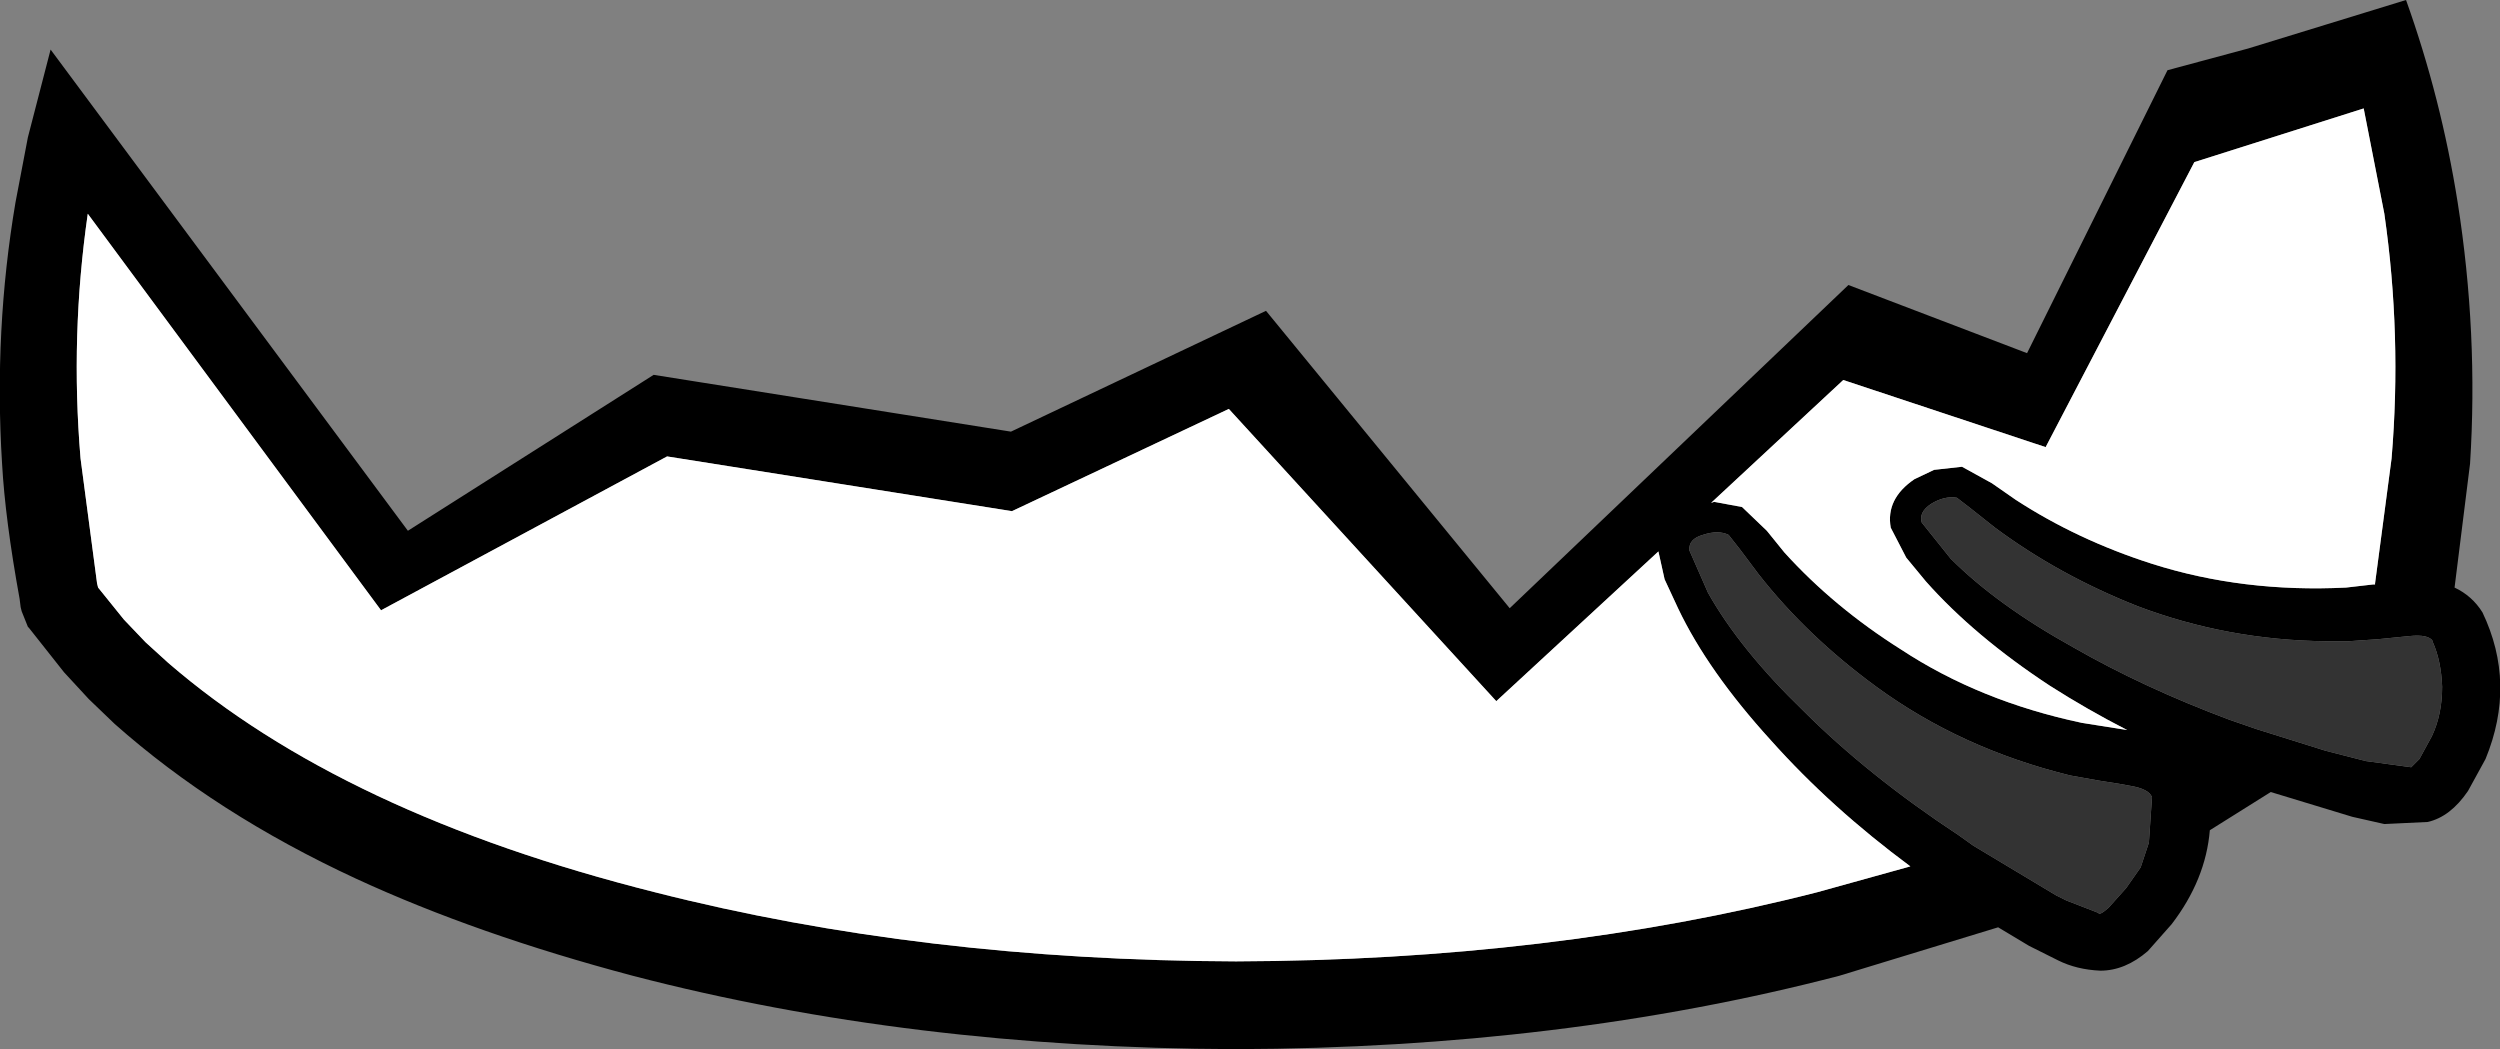 <?xml version="1.0" encoding="UTF-8" standalone="no"?>
<svg xmlns:ffdec="https://www.free-decompiler.com/flash" xmlns:xlink="http://www.w3.org/1999/xlink" ffdec:objectType="shape" height="50.8px" width="121.05px" xmlns="http://www.w3.org/2000/svg">
  <rect width="100%" height="100%" fill="#808080" stroke="none"/>
  <g transform="matrix(1.0, 0.0, 0.0, 1.0, 59.85, 6.05)">
    <path d="M56.65 -6.05 Q58.35 -1.3 59.15 3.75 60.15 10.1 59.75 16.4 L59.0 22.4 Q59.85 22.8 60.35 23.6 62.0 27.05 60.5 30.7 L59.65 32.25 Q58.8 33.5 57.7 33.75 L55.6 33.85 54.05 33.5 50.1 32.3 47.15 34.15 Q46.95 36.55 45.3 38.7 L44.15 40.0 Q43.05 40.95 41.85 40.95 40.7 40.9 39.8 40.45 L38.4 39.75 36.9 38.85 29.2 41.2 Q15.75 44.7 0.0 44.75 -15.75 44.7 -29.2 41.2 -36.75 39.2 -42.6 36.5 -49.4 33.35 -54.3 29.0 L-55.55 27.8 -56.75 26.5 -58.45 24.35 -58.5 24.3 -58.8 23.55 -58.85 23.35 -58.9 22.95 Q-59.6 19.1 -59.75 16.4 -60.15 9.95 -59.1 3.75 L-58.5 0.6 -57.4 -3.65 -40.1 19.65 -28.2 12.1 -10.9 14.85 1.45 9.0 13.25 23.4 29.65 7.75 38.3 11.05 45.1 -2.65 49.0 -3.7 56.65 -6.05 M53.75 22.4 L55.05 22.25 55.15 22.25 55.15 22.2 55.95 16.15 Q56.45 10.2 55.6 4.3 L54.6 -0.8 46.4 1.8 39.2 15.6 29.4 12.35 23.0 18.3 23.15 18.25 24.5 18.5 25.7 19.65 26.55 20.7 Q28.95 23.35 32.2 25.4 36.0 27.9 40.95 28.95 L43.15 29.3 Q41.2 28.3 39.4 27.15 35.75 24.75 33.4 22.1 L32.45 20.95 31.7 19.5 Q31.45 18.1 32.85 17.15 L33.8 16.7 35.15 16.55 36.6 17.35 37.75 18.15 Q40.75 20.1 44.35 21.25 48.75 22.65 53.75 22.4 M43.3 32.0 L42.75 31.9 41.8 31.75 40.4 31.5 Q35.1 30.2 31.0 27.2 27.65 24.75 25.3 21.75 L24.4 20.55 23.85 19.85 Q23.35 19.6 22.6 19.85 21.9 20.05 21.95 20.6 L22.85 22.65 Q24.4 25.4 27.45 28.35 30.6 31.5 35.0 34.4 L35.7 34.9 39.7 37.3 40.2 37.55 41.75 38.15 Q41.8 38.3 42.25 37.9 L43.1 36.95 43.8 35.95 44.2 34.75 44.35 32.55 Q44.2 32.15 43.3 32.0 M57.3 30.7 L57.9 29.6 Q58.4 28.55 58.4 27.2 58.35 25.95 57.95 25.05 L57.95 25.0 Q57.75 24.65 56.8 24.75 L55.3 24.9 53.85 25.0 52.8 25.0 Q48.0 24.95 43.65 23.3 39.85 21.8 36.75 19.5 L35.55 18.55 34.9 18.05 Q34.3 17.95 33.65 18.35 33.05 18.75 33.2 19.25 L34.6 21.0 Q36.85 23.25 40.55 25.3 43.95 27.25 48.1 28.8 L49.4 29.25 52.75 30.3 54.7 30.8 56.9 31.1 57.3 30.7 M21.4 23.4 L20.75 22.0 20.45 20.65 12.6 27.9 -0.35 13.75 -10.85 18.7 -27.55 16.05 -41.4 23.5 -55.6 4.3 Q-56.45 10.2 -55.95 16.15 L-55.15 22.2 -55.1 22.4 -53.85 23.95 -52.8 25.05 -51.7 26.05 Q-43.25 33.35 -28.15 37.15 -15.2 40.45 0.0 40.5 15.25 40.45 28.15 37.15 L32.65 35.9 Q28.8 33.05 25.9 29.8 22.85 26.45 21.4 23.4" fill="#000000" fill-rule="evenodd" stroke="none"/>
    <path d="M53.75 22.4 Q48.75 22.65 44.35 21.25 40.75 20.1 37.75 18.15 L36.6 17.35 35.15 16.55 33.8 16.7 32.85 17.15 Q31.45 18.1 31.7 19.5 L32.45 20.95 33.4 22.1 Q35.75 24.75 39.4 27.15 41.2 28.3 43.15 29.3 L40.95 28.95 Q36.0 27.9 32.2 25.4 28.95 23.35 26.55 20.7 L25.7 19.65 24.5 18.5 23.15 18.25 23.0 18.3 29.4 12.35 39.2 15.6 46.4 1.8 54.6 -0.8 55.6 4.3 Q56.45 10.2 55.95 16.15 L55.15 22.2 55.15 22.25 55.05 22.25 53.75 22.4 M21.4 23.4 Q22.85 26.45 25.9 29.8 28.8 33.05 32.65 35.9 L28.15 37.15 Q15.25 40.45 0.0 40.5 -15.2 40.45 -28.15 37.15 -43.25 33.35 -51.7 26.05 L-52.8 25.05 -53.85 23.95 -55.1 22.4 -55.15 22.2 -55.95 16.15 Q-56.45 10.2 -55.6 4.3 L-41.4 23.5 -27.55 16.05 -10.85 18.7 -0.35 13.75 12.6 27.9 20.45 20.65 20.75 22.0 21.4 23.4" fill="#ffffff" fill-rule="evenodd" stroke="none"/>
    <path d="M57.3 30.7 L56.9 31.1 54.7 30.8 52.75 30.3 49.4 29.25 48.1 28.8 Q43.95 27.25 40.55 25.3 36.85 23.25 34.6 21.0 L33.2 19.25 Q33.05 18.75 33.65 18.35 34.3 17.95 34.9 18.05 L35.55 18.55 36.75 19.5 Q39.85 21.8 43.65 23.3 48.0 24.95 52.8 25.0 L53.85 25.0 55.3 24.9 56.8 24.75 Q57.75 24.65 57.95 25.0 L57.95 25.05 Q58.35 25.95 58.4 27.2 58.4 28.55 57.9 29.6 L57.3 30.7 M43.3 32.0 Q44.2 32.15 44.35 32.55 L44.2 34.75 43.8 35.95 43.1 36.95 42.25 37.9 Q41.8 38.3 41.75 38.15 L40.2 37.55 39.7 37.3 35.7 34.9 35.0 34.4 Q30.6 31.5 27.45 28.35 24.4 25.4 22.85 22.65 L21.95 20.6 Q21.9 20.05 22.6 19.85 23.35 19.6 23.85 19.85 L24.4 20.55 25.3 21.75 Q27.65 24.75 31.0 27.2 35.1 30.2 40.4 31.5 L41.8 31.75 42.75 31.9 43.3 32.0" fill="#333333" fill-rule="evenodd" stroke="none"/>
  </g>
</svg>
